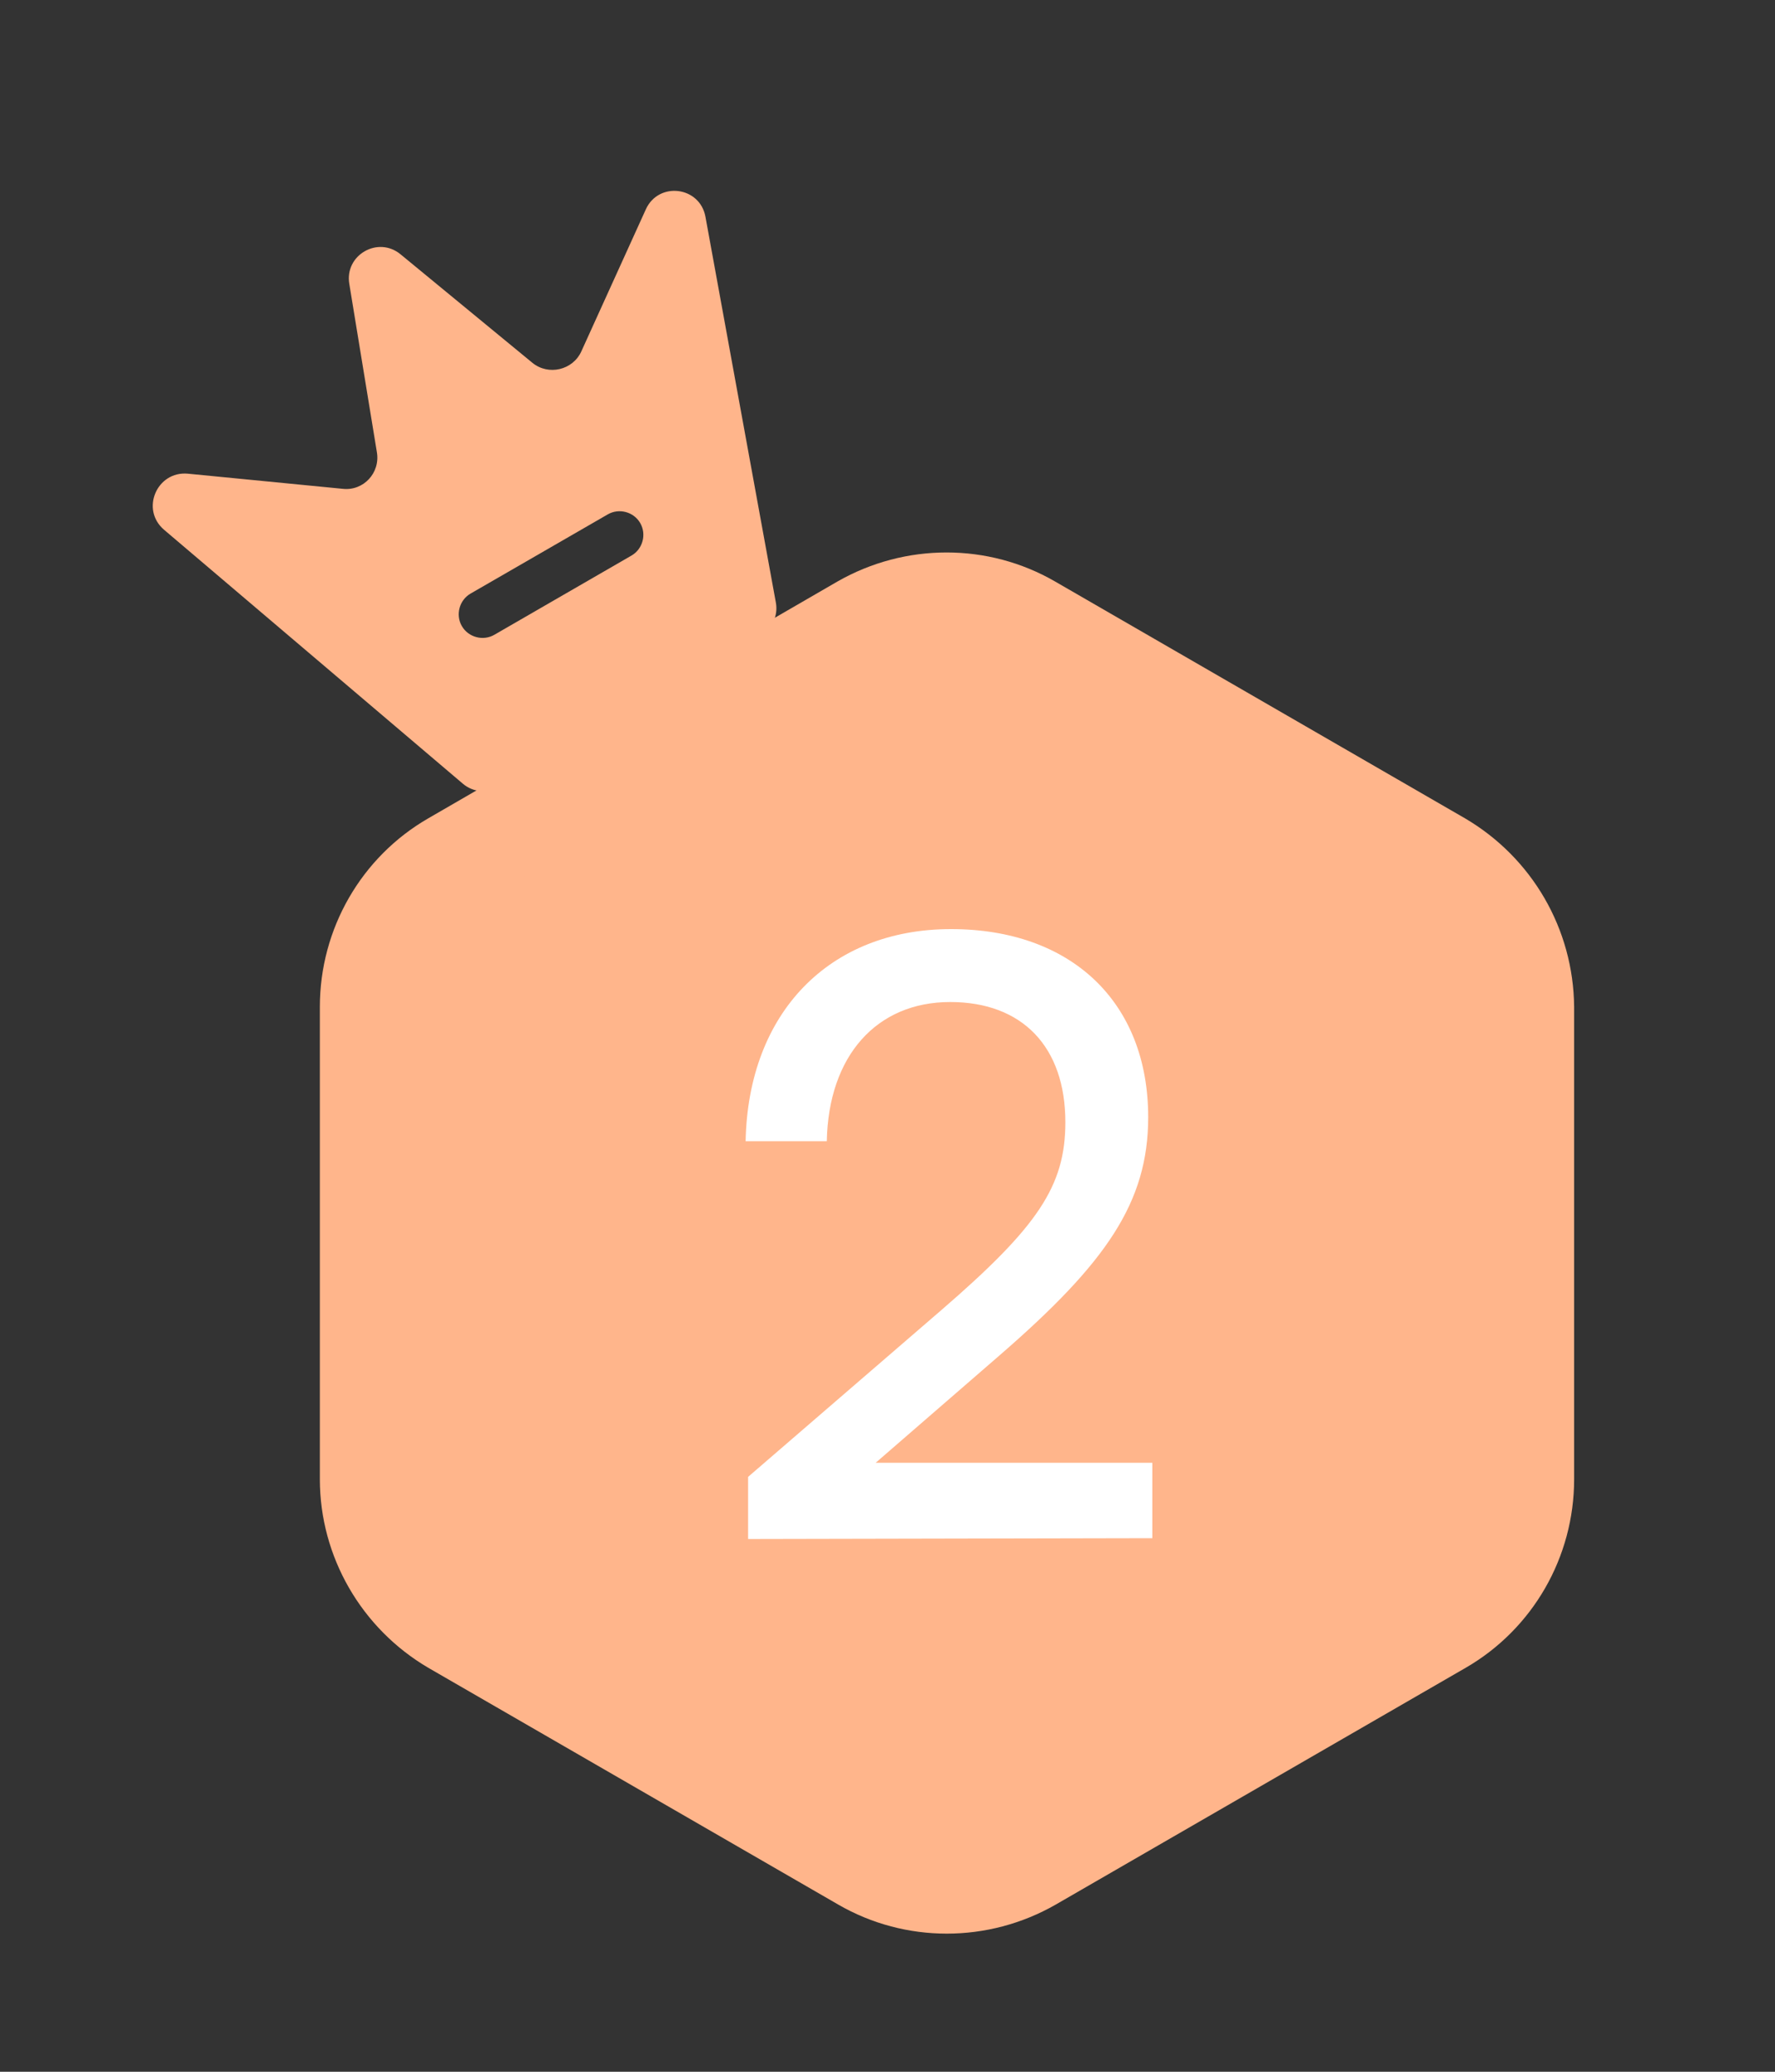 <svg width="30" height="35" viewBox="0 0 30 35" fill="none" xmlns="http://www.w3.org/2000/svg">
<rect x="0" y="0" width="30" height="35" fill="#333333" stroke="none"/>
<rect x="11" y="15" width="10" height="13" fill="#FFB58B"/>
<path d="M24.761 13.825L17.831 9.823C16.7 9.17 15.3 9.17 14.156 9.823L7.238 13.825C6.106 14.478 5.406 15.691 5.406 17.01V24.99C5.406 26.296 6.106 27.51 7.238 28.175L14.168 32.176C15.3 32.83 16.7 32.83 17.843 32.176L24.773 28.175C25.905 27.521 26.605 26.308 26.605 24.99V17.01C26.593 15.691 25.893 14.49 24.761 13.825ZM16 15.563C17.505 15.563 18.718 16.776 18.718 18.281C18.718 19.786 17.505 21 16 21C14.495 21 13.281 19.786 13.281 18.281C13.281 16.788 14.495 15.563 16 15.563ZM19.126 26.436H12.873C11.928 26.436 11.38 25.386 11.905 24.605C12.698 23.426 14.238 22.633 16 22.633C17.761 22.633 19.301 23.426 20.095 24.605C20.62 25.375 20.06 26.436 19.126 26.436Z" fill="#FFB58B"/>
<path d="M19.476 25.986L12.644 26V24.95L15.906 22.136C17.544 20.722 18.006 20.036 18.006 18.958C18.006 17.684 17.278 16.928 16.06 16.928C14.814 16.928 14.002 17.838 13.974 19.28H12.602C12.644 17.11 14.016 15.696 16.074 15.696C18.104 15.696 19.406 16.928 19.406 18.874C19.406 20.316 18.692 21.338 16.9 22.892L14.8 24.712H19.476V25.986Z" fill="white"/>
<path d="M13.778 12.078L9.14 14.756C8.95 14.865 8.701 14.799 8.591 14.609C8.482 14.418 8.548 14.17 8.738 14.06L13.376 11.382C13.566 11.272 13.815 11.339 13.925 11.529C14.035 11.719 13.968 11.968 13.778 12.078Z" fill="#FFB58B"/>
<path d="M10.915 3.538L9.826 5.935C9.682 6.254 9.268 6.35 8.998 6.129L6.772 4.298C6.39 3.98 5.82 4.309 5.904 4.798L6.37 7.64C6.429 7.989 6.143 8.297 5.793 8.258L3.172 8.002C2.651 7.957 2.371 8.607 2.773 8.95L7.822 13.239C7.994 13.387 8.24 13.406 8.435 13.294L12.854 10.742C13.049 10.629 13.153 10.402 13.114 10.184L11.924 3.667C11.832 3.145 11.129 3.062 10.915 3.538ZM10.674 9.385L8.355 10.724C8.165 10.834 7.916 10.767 7.806 10.577C7.696 10.387 7.763 10.138 7.953 10.028L10.272 8.69C10.462 8.58 10.711 8.646 10.821 8.837C10.93 9.027 10.864 9.275 10.674 9.385Z" fill="#FFB58B"/>
</svg>
